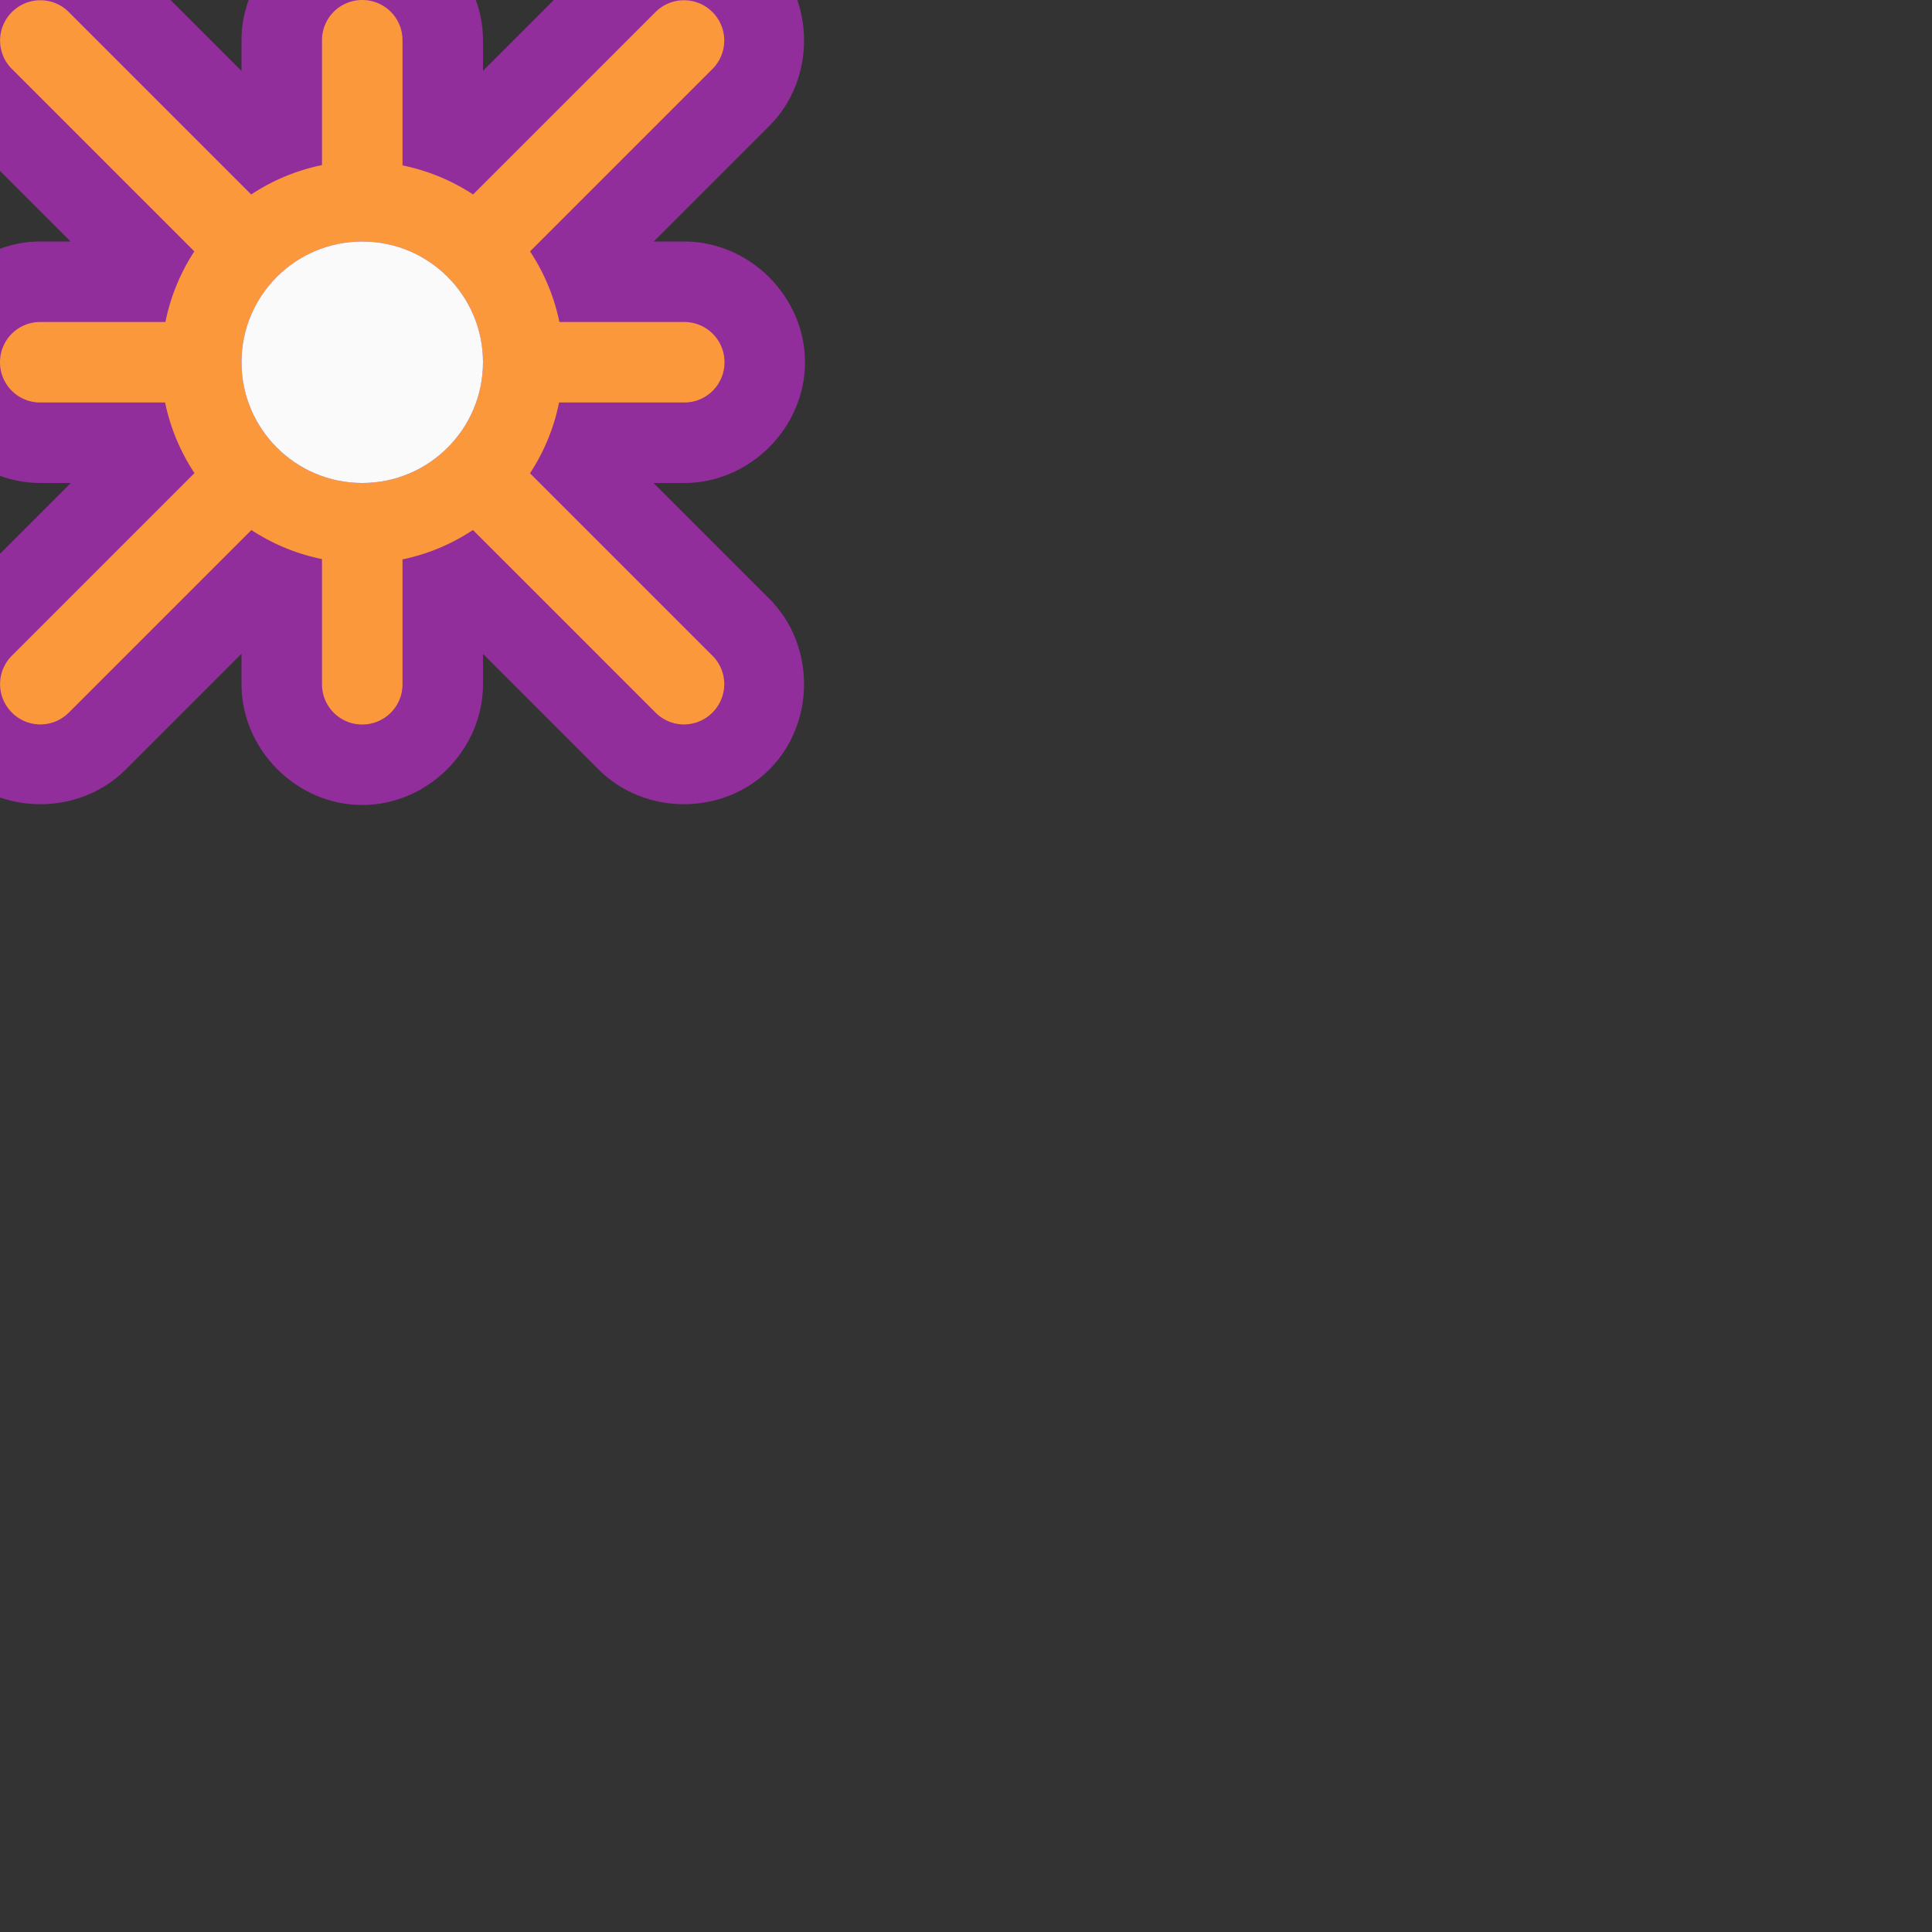 <?xml version="1.0" encoding="UTF-8" standalone="no"?>
<svg
   xmlns:dc="http://purl.org/dc/elements/1.1/"
   xmlns:cc="http://creativecommons.org/ns#"
   xmlns:rdf="http://www.w3.org/1999/02/22-rdf-syntax-ns#"
   xmlns:svg="http://www.w3.org/2000/svg"
   xmlns="http://www.w3.org/2000/svg"
   xmlns:sodipodi="http://sodipodi.sourceforge.net/DTD/sodipodi-0.dtd"
   xmlns:inkscape="http://www.inkscape.org/namespaces/inkscape"
   viewBox="0 0 24 24"
   version="1.1"
   id="svg20"
   sodipodi:docname="lc_new.svg"
   inkscape:version="0.92.3 (2405546, 2018-03-11)">
  <rect x="0" y="0" width="24" height="24" fill="#333333" stroke="none"/>
  <defs
     id="defs24" />
  <sodipodi:namedview
     pagecolor="#ffffff"
     bordercolor="#666666"
     borderopacity="1"
     objecttolerance="10"
     gridtolerance="10"
     guidetolerance="10"
     inkscape:pageopacity="0"
     inkscape:pageshadow="2"
     inkscape:window-width="1366"
     inkscape:window-height="704"
     id="namedview22"
     showgrid="true"
     inkscape:zoom="32"
     inkscape:cx="6.1760574"
     inkscape:cy="19.131665"
     inkscape:window-x="0"
     inkscape:window-y="0"
     inkscape:window-maximized="1"
     inkscape:current-layer="svg20">
    <inkscape:grid
       type="xygrid"
       id="grid833" />
  </sodipodi:namedview>
  <path
     sodipodi:type="inkscape:offset"
     inkscape:radius="1"
     inkscape:original="M 4.5 0 C 4.223 0 4 0.223 4 0.5 L 4 2.0507812 A 2.5 2.5 0 0 0 3.1210938 2.4160156 L 0.85546875 0.15039062 C 0.65960017 -0.045477935 0.34430608 -0.045477935 0.1484375 0.15039062 C -0.0474311 0.3462592 -0.0474311 0.66155328 0.1484375 0.85742188 L 2.4140625 3.1230469 A 2.5 2.5 0 0 0 2.0546875 4 L 0.5 4 C 0.223 4 0 4.223 0 4.5 C 0 4.777 0.223 5 0.5 5 L 2.0507812 5 A 2.5 2.5 0 0 0 2.4160156 5.8769531 L 0.1484375 8.1445312 C -0.047431 8.3404 -0.047431 8.6556939 0.1484375 8.8515625 C 0.34430607 9.047431 0.65960017 9.047431 0.85546875 8.8515625 L 3.1230469 6.5839844 A 2.5 2.5 0 0 0 4 6.9453125 L 4 8.5 C 4 8.777 4.223 9 4.5 9 C 4.777 9 5 8.777 5 8.5 L 5 6.9492188 A 2.5 2.5 0 0 0 5.875 6.5839844 L 8.1425781 8.8515625 C 8.3384467 9.0474311 8.6537408 9.0474311 8.8496094 8.8515625 C 9.045478 8.6556939 9.045478 8.3404001 8.8496094 8.1445312 L 6.5839844 5.8789062 A 2.5 2.5 0 0 0 6.9453125 5 L 8.5 5 C 8.777 5 9 4.777 9 4.5 C 9 4.223 8.777 4 8.5 4 L 6.9492188 4 A 2.5 2.5 0 0 0 6.5839844 3.1230469 L 8.8496094 0.85742188 C 9.045478 0.6615533 9.045478 0.34625922 8.8496094 0.15039062 C 8.6537408 -0.045477935 8.3384467 -0.045477935 8.1425781 0.15039062 L 5.8769531 2.4160156 A 2.5 2.5 0 0 0 5 2.0546875 L 5 0.5 C 5 0.223 4.777 0 4.5 0 z "
     style="opacity:1;fill:#922e9b;fill-opacity:1;stroke:none;stroke-width:1;stroke-linecap:round;stroke-linejoin:round;stroke-miterlimit:4;stroke-dasharray:none;stroke-dashoffset:0;stroke-opacity:1;paint-order:normal"
     id="path920"
     d="M 4.5,-1 C 3.686,-1 3,-0.314 3,0.5 v 0.381 l -1.438,-1.438 c -0.575,-0.575 -1.546,-0.575 -2.121,0 -0.575,0.575 -0.575,1.546 0,2.121 L 0.877,3 H 0.5 C -0.314,3 -1,3.686 -1,4.5 -1,5.314 -0.314,6 0.5,6 h 0.379 l -1.438,1.438 c -0.575,0.575 -0.575,1.546 0,2.121 0.575,0.575 1.546,0.575 2.121,0 L 3,8.121 V 8.5 C 3,9.314 3.686,10 4.5,10 5.314,10 6,9.314 6,8.5 V 8.123 l 1.436,1.436 c 0.575,0.575 1.546,0.575 2.121,0 0.575,-0.575 0.575,-1.546 0,-2.121 L 8.119,6 H 8.5 C 9.314,6 10,5.314 10,4.5 10,3.686 9.314,3 8.5,3 H 8.121 L 9.557,1.564 c 0.575,-0.575 0.575,-1.546 0,-2.121 -0.575,-0.575 -1.546,-0.575 -2.121,0 L 6,0.879 V 0.5 C 6,-0.314 5.314,-1 4.5,-1 Z" />
  <g
     id="g918"
     transform="translate(1)">
    <path
       id="rect835"
       d="M 3.5,0 C 3.223,0 3,0.223 3,0.5 V 2.051 A 2.5,2.5 0 0 0 2.121,2.416 L -0.145,0.15 c -0.196,-0.196 -0.511,-0.196 -0.707,0 -0.196,0.196 -0.196,0.511 0,0.707 L 1.414,3.123 A 2.5,2.5 0 0 0 1.055,4 H -0.5 C -0.777,4 -1,4.223 -1,4.5 -1,4.777 -0.777,5 -0.5,5 h 1.551 a 2.5,2.5 0 0 0 0.365,0.877 l -2.268,2.268 c -0.196,0.196 -0.196,0.511 0,0.707 0.196,0.196 0.511,0.196 0.707,0 L 2.123,6.584 A 2.5,2.5 0 0 0 3,6.945 V 8.5 C 3,8.777 3.223,9 3.5,9 3.777,9 4,8.777 4,8.5 V 6.949 A 2.5,2.5 0 0 0 4.875,6.584 l 2.268,2.268 c 0.196,0.196 0.511,0.196 0.707,0 0.196,-0.196 0.196,-0.511 0,-0.707 L 5.584,5.879 A 2.5,2.5 0 0 0 5.945,5 H 7.5 C 7.777,5 8,4.777 8,4.5 8,4.223 7.777,4 7.5,4 H 5.949 A 2.5,2.5 0 0 0 5.584,3.123 l 2.266,-2.266 c 0.196,-0.196 0.196,-0.511 0,-0.707 -0.196,-0.196 -0.511,-0.196 -0.707,0 L 4.877,2.416 A 2.5,2.5 0 0 0 4,2.055 V 0.5 C 4,0.223 3.777,0 3.5,0 Z m 0,3 A 1.5,1.5 0 0 1 5,4.5 1.5,1.5 0 0 1 3.5,6 1.5,1.5 0 0 1 2,4.5 1.5,1.5 0 0 1 2.439,3.441 1.5,1.5 0 0 1 2.441,3.439 1.5,1.5 0 0 1 3.5,3 Z"
       style="opacity:1;fill:#fb983b;fill-opacity:1;stroke:none;stroke-width:1;stroke-linecap:round;stroke-linejoin:round;stroke-miterlimit:4;stroke-dasharray:none;stroke-dashoffset:0;stroke-opacity:1;paint-order:normal"
       inkscape:connector-curvature="0" />
    <circle
       r="1.5"
       cy="4.5"
       cx="3.5"
       id="path907"
       style="opacity:1;fill:#fafafa;fill-opacity:1;stroke:none;stroke-width:1;stroke-linecap:round;stroke-linejoin:round;stroke-miterlimit:4;stroke-dasharray:none;stroke-dashoffset:0;stroke-opacity:1;paint-order:normal" />
  </g>
</svg>
